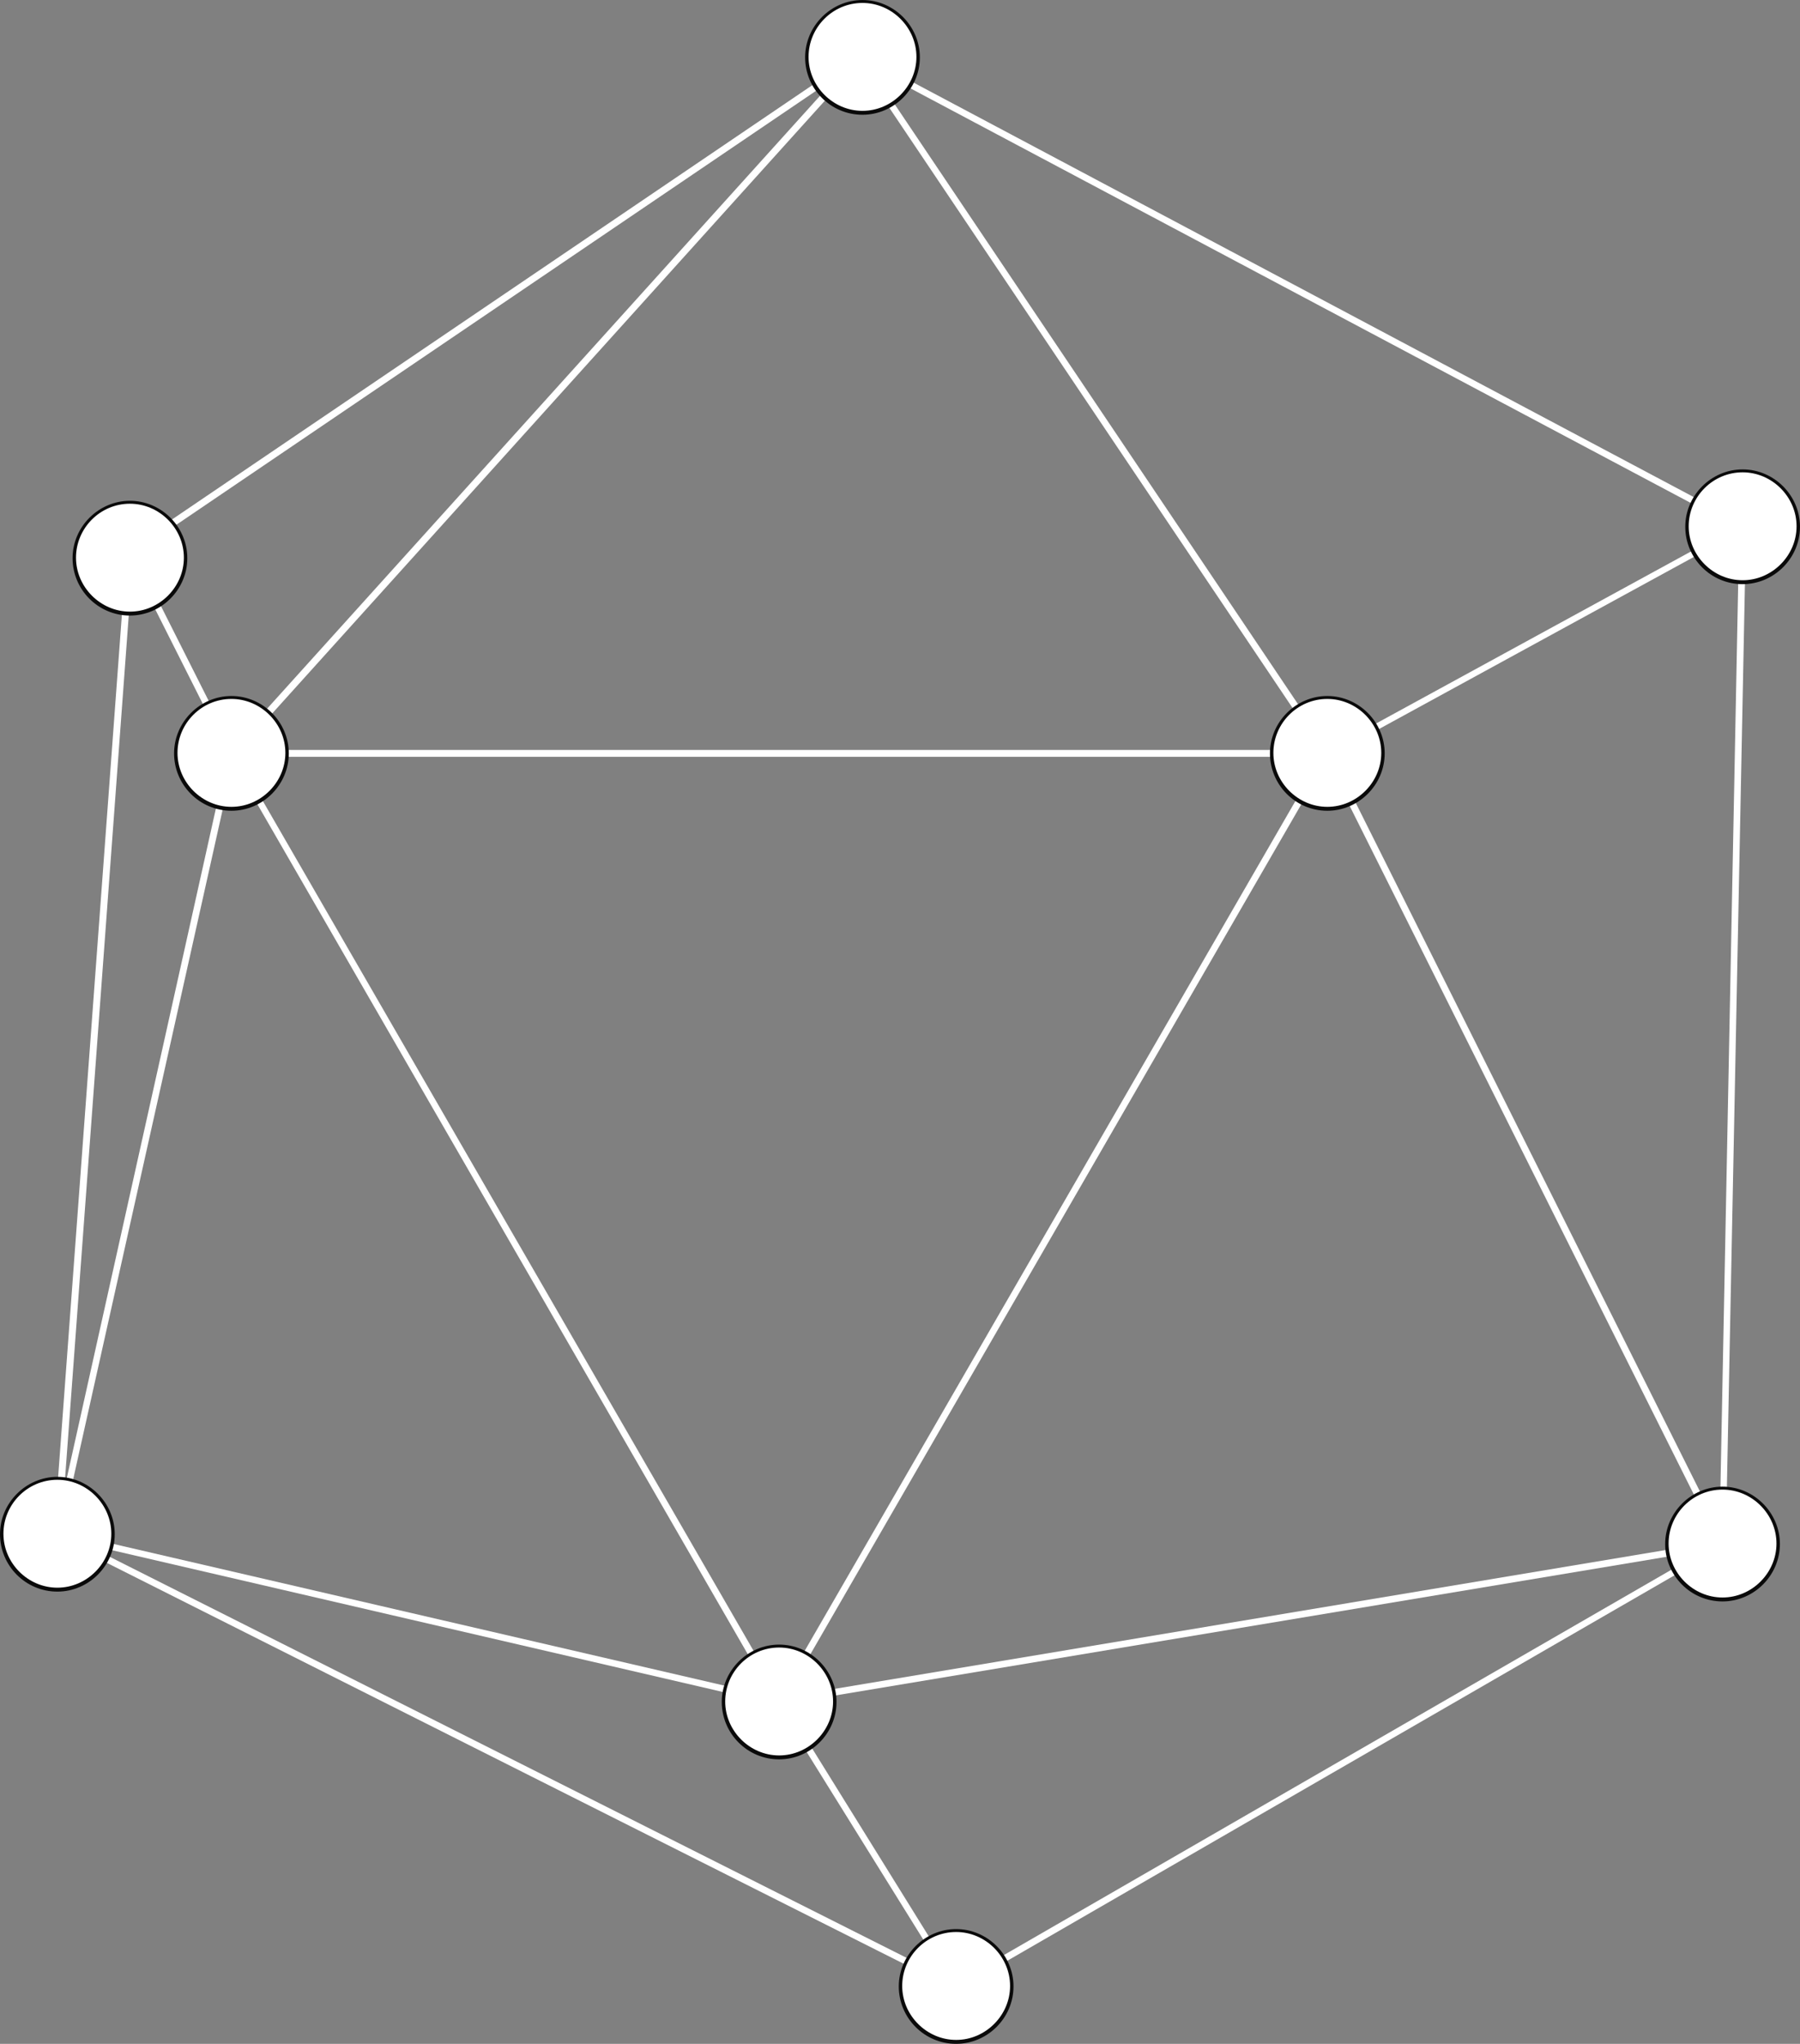 <?xml version="1.0" encoding="UTF-8"?>
<svg id="Layer_2" data-name="Layer 2" xmlns="http://www.w3.org/2000/svg" viewBox="0 0 36.71 41.67">
  <rect x="0" y="0" width="36.71" height="41.67" fill="#808080" stroke="none"/>
  <defs>
    <style>
      .cls-1 {
        fill: #fff;
      }

      .cls-2 {
        fill: #0a0a0a;
      }
    </style>
  </defs>
  <g id="Layer_3" data-name="Layer 3">
    <g>
      <g>
        <path class="cls-1" d="m15.89,34.83l-.06-.1L4.61,15.29h22.57l-11.29,19.54ZM4.84,15.43l11.05,19.13,11.05-19.13H4.84Z"/>
        <path class="cls-1" d="m35.19,31.76l-8.21-16.42.06-.03,8.57-4.68v.12s-.42,21.02-.42,21.02Zm-8.03-16.37l7.91,15.82.4-20.36-8.31,4.54Z"/>
        <path class="cls-1" d="m19.48,40.59l-3.7-5.95,19.7-3.29-16,9.24Zm-3.48-5.85l3.52,5.67,15.25-8.8-18.77,3.13Z"/>
        <polygon class="cls-1" points="19.47 40.56 .64 31.09 15.91 34.63 15.88 34.76 1.7 31.47 19.53 40.44 19.47 40.56"/>
        <polygon class="cls-1" points="4.66 15.39 2.57 11.24 2.61 11.2 17.52 1.09 17.55 1.11 35.57 10.68 35.51 10.8 17.53 1.25 2.74 11.28 4.78 15.33 4.66 15.39"/>
        <polygon class="cls-1" points="1.24 31.29 1.1 31.27 2.58 11.26 2.72 11.27 1.31 30.37 4.66 15.33 4.67 15.31 17.53 1.06 27.12 15.32 27.01 15.4 17.52 1.28 4.79 15.39 1.24 31.29"/>
      </g>
      <g>
        <circle class="cls-1" cx="19.5" cy="40.5" r="1.14"/>
        <path class="cls-2" d="m19.5,41.67c-.65,0-1.17-.53-1.17-1.17s.53-1.17,1.17-1.17,1.17.53,1.17,1.17-.53,1.17-1.17,1.17Zm0-2.28c-.61,0-1.1.5-1.1,1.1s.5,1.1,1.1,1.1,1.1-.5,1.1-1.1-.5-1.1-1.1-1.1Z"/>
      </g>
      <g>
        <circle class="cls-1" cx="35.13" cy="31.48" r="1.14"/>
        <path class="cls-2" d="m35.13,32.65c-.65,0-1.17-.53-1.17-1.17s.53-1.17,1.17-1.17,1.17.53,1.17,1.17-.53,1.17-1.17,1.17Zm0-2.28c-.61,0-1.1.5-1.1,1.1s.5,1.1,1.1,1.1,1.1-.5,1.1-1.1-.5-1.1-1.1-1.1Z"/>
      </g>
      <g>
        <circle class="cls-1" cx="15.89" cy="34.69" r="1.14"/>
        <path class="cls-2" d="m15.89,35.87c-.65,0-1.17-.53-1.17-1.17s.53-1.17,1.17-1.17,1.17.53,1.17,1.17-.53,1.17-1.17,1.17Zm0-2.28c-.61,0-1.1.5-1.1,1.1s.5,1.1,1.1,1.1,1.1-.5,1.1-1.1-.5-1.1-1.1-1.1Z"/>
      </g>
      <g>
        <circle class="cls-1" cx="1.17" cy="31.28" r="1.14"/>
        <path class="cls-2" d="m1.17,32.45c-.65,0-1.17-.53-1.17-1.17s.53-1.17,1.17-1.17,1.17.53,1.17,1.17-.53,1.17-1.17,1.17Zm0-2.28c-.61,0-1.1.5-1.1,1.1s.5,1.1,1.1,1.1,1.1-.5,1.1-1.1-.5-1.1-1.1-1.1Z"/>
      </g>
      <g>
        <circle class="cls-1" cx="4.72" cy="15.36" r="1.14"/>
        <path class="cls-2" d="m4.72,16.53c-.65,0-1.17-.53-1.17-1.17s.53-1.17,1.17-1.17,1.17.53,1.17,1.17-.53,1.17-1.17,1.17Zm0-2.28c-.61,0-1.1.5-1.1,1.1s.5,1.1,1.1,1.1,1.1-.5,1.1-1.1-.5-1.1-1.1-1.1Z"/>
      </g>
      <g>
        <circle class="cls-1" cx="27.07" cy="15.36" r="1.14"/>
        <path class="cls-2" d="m27.07,16.53c-.65,0-1.17-.53-1.17-1.17s.53-1.17,1.17-1.17,1.17.53,1.17,1.17-.53,1.17-1.17,1.17Zm0-2.28c-.61,0-1.1.5-1.1,1.1s.5,1.1,1.1,1.1,1.1-.5,1.1-1.1-.5-1.1-1.1-1.1Z"/>
      </g>
      <g>
        <circle class="cls-1" cx="35.54" cy="10.74" r="1.14"/>
        <path class="cls-2" d="m35.54,11.91c-.65,0-1.17-.53-1.17-1.17s.53-1.17,1.17-1.17,1.17.53,1.17,1.17-.53,1.17-1.17,1.17Zm0-2.28c-.61,0-1.1.5-1.1,1.1s.5,1.1,1.1,1.1,1.1-.5,1.1-1.1-.5-1.1-1.1-1.1Z"/>
      </g>
      <g>
        <circle class="cls-1" cx="17.59" cy="1.17" r="1.14"/>
        <path class="cls-2" d="m17.59,2.34c-.65,0-1.17-.53-1.17-1.17s.53-1.17,1.17-1.17,1.17.53,1.17,1.17-.53,1.17-1.17,1.17Zm0-2.28c-.61,0-1.1.5-1.1,1.1s.5,1.1,1.1,1.1,1.1-.5,1.1-1.1-.5-1.1-1.1-1.1Z"/>
      </g>
      <g>
        <circle class="cls-1" cx="2.65" cy="11.38" r="1.14"/>
        <path class="cls-2" d="m2.65,12.55c-.65,0-1.17-.53-1.17-1.17s.53-1.17,1.17-1.17,1.17.53,1.17,1.17-.53,1.17-1.17,1.17Zm0-2.28c-.61,0-1.1.5-1.1,1.1s.5,1.1,1.1,1.1,1.1-.5,1.1-1.1-.5-1.1-1.1-1.1Z"/>
      </g>
    </g>
  </g>
</svg>